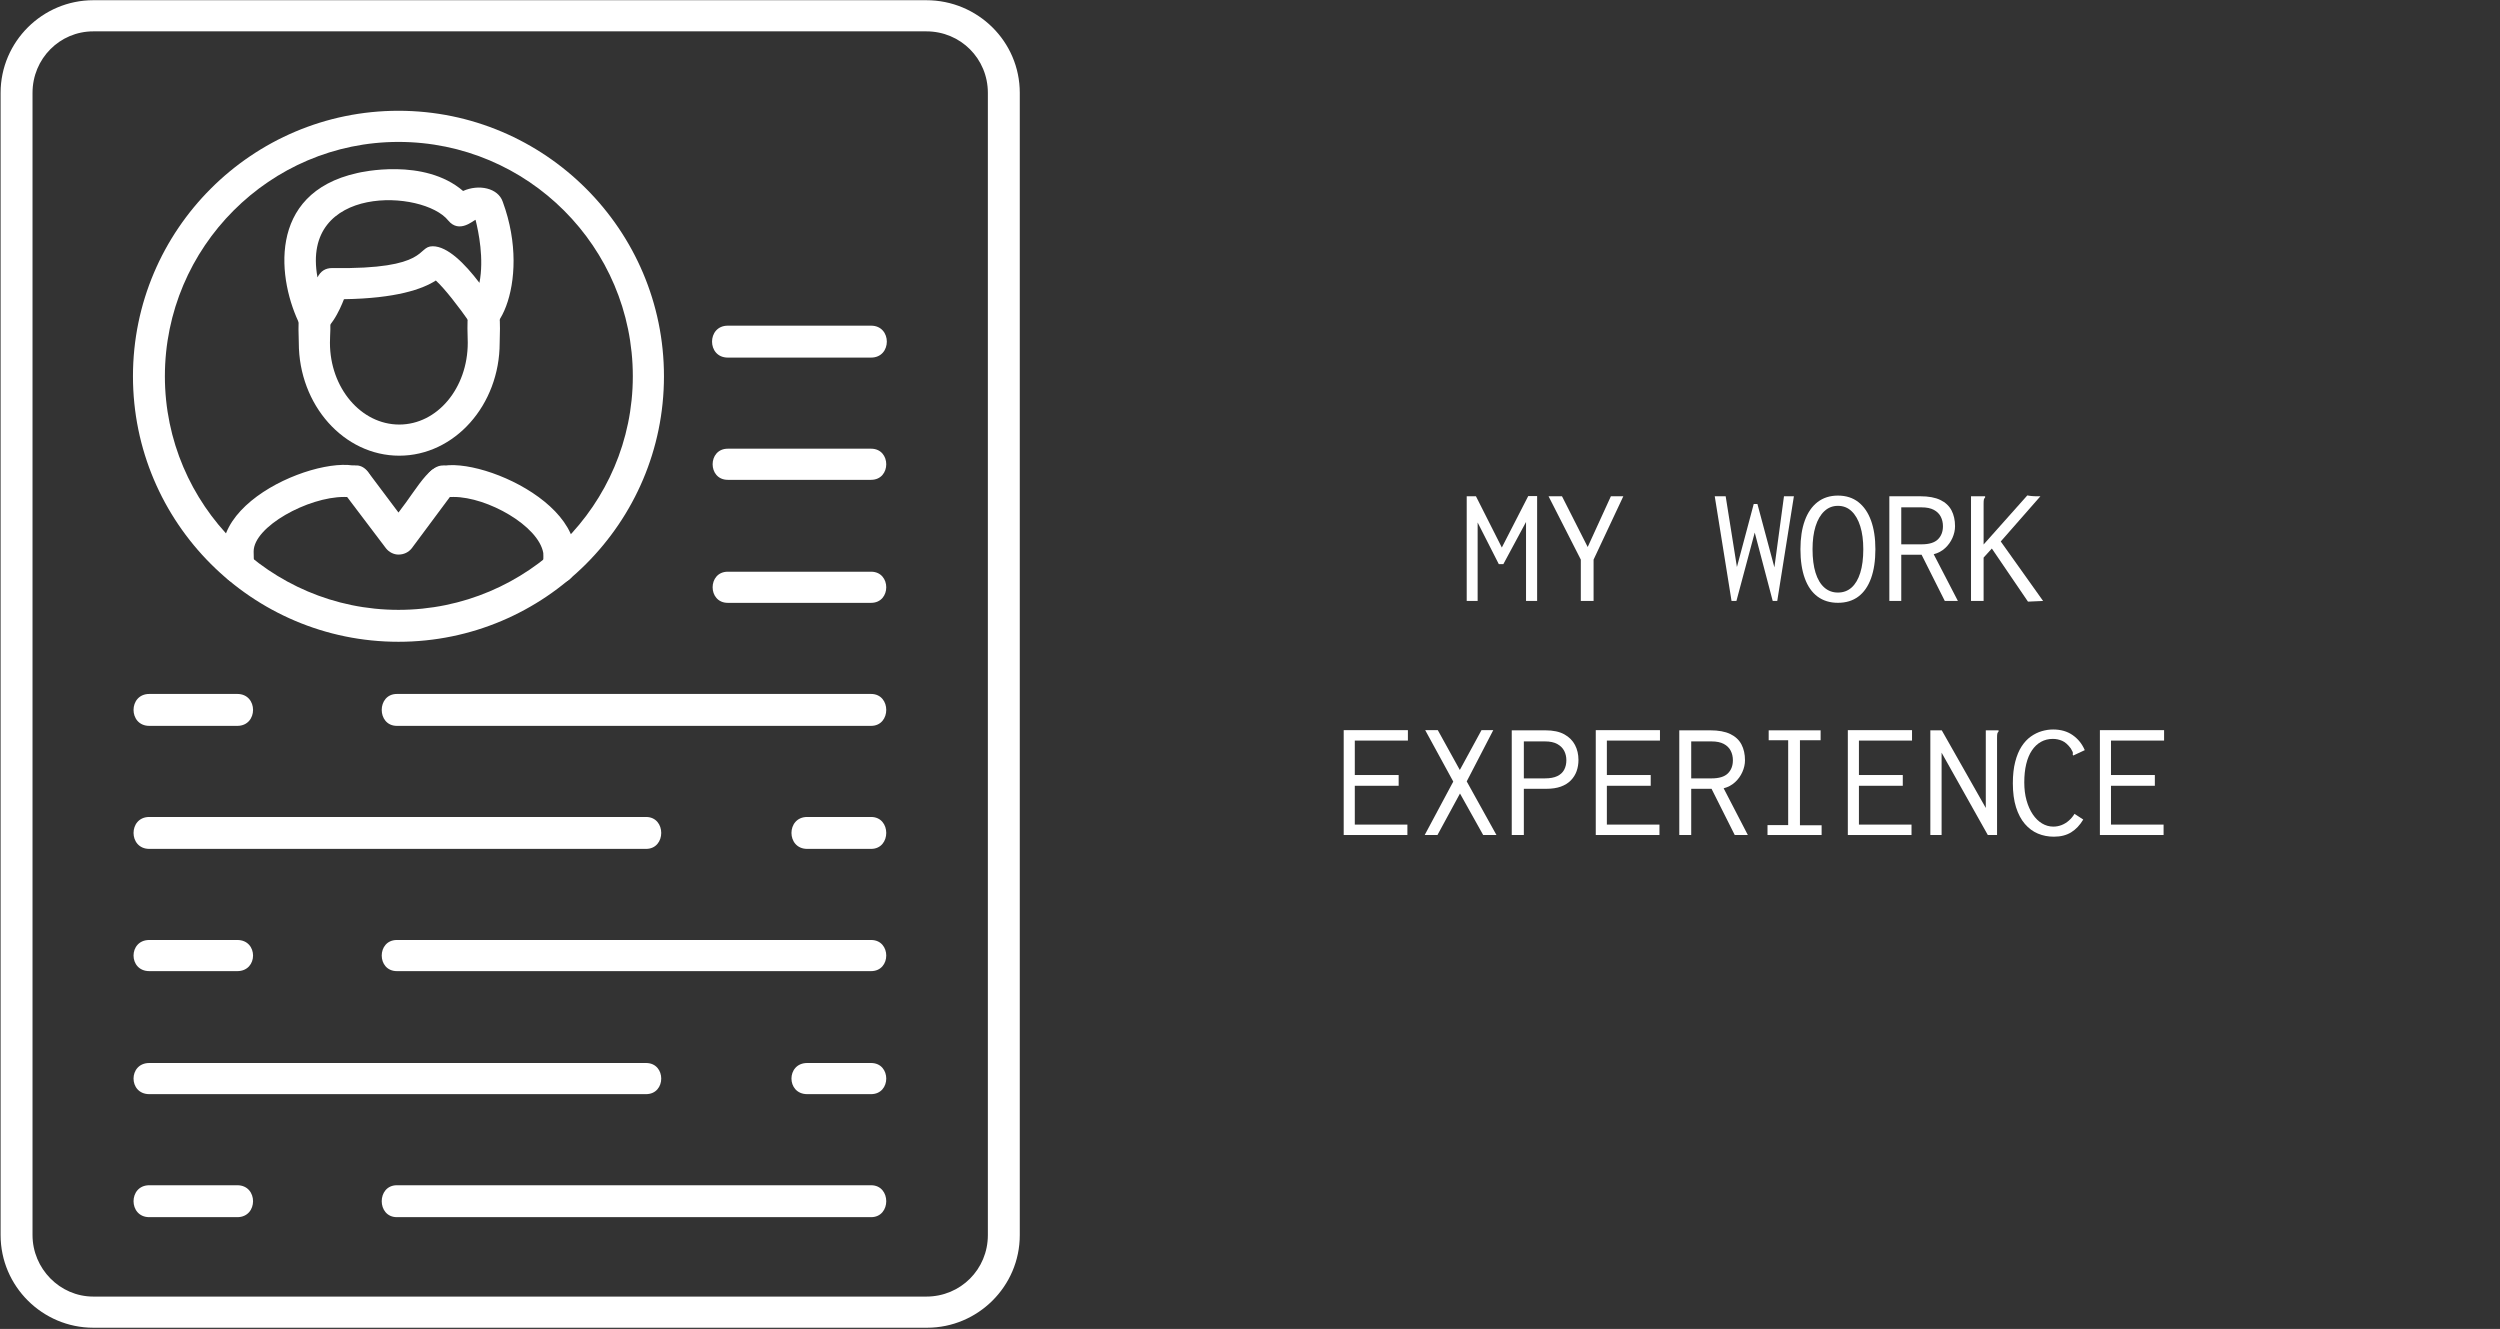 <svg xmlns="http://www.w3.org/2000/svg" xmlns:xlink="http://www.w3.org/1999/xlink" width="2534" zoomAndPan="magnify" viewBox="0 0 1900.5 1010.25" height="1347" preserveAspectRatio="xMidYMid meet" version="1.0"><rect x="0" y="0" width="1900.5" height="1010.25" fill="#333333" stroke="none"/><defs><g/><clipPath id="9200dc0cd1"><path d="M 0.457 0 L 775.379 0 L 775.379 1009.5 L 0.457 1009.5 Z M 0.457 0 " clip-rule="nonzero"/></clipPath></defs><path fill="#ffffff" d="M 303.504 346.418 C 261.48 346.418 227.148 307.945 227.148 260.594 C 227.148 248.164 224.191 229.816 238.988 229.816 C 254.375 229.816 250.824 248.164 250.824 260.594 C 250.824 294.926 274.5 322.742 303.504 322.742 C 332.504 322.742 355.59 294.926 355.59 260.594 C 355.59 246.98 352.629 228.043 367.426 228.043 C 382.816 228.043 379.855 246.98 379.855 260.594 C 379.855 307.945 345.527 346.418 303.504 346.418 Z M 303.504 346.418 " fill-opacity="1" fill-rule="evenodd"/><path fill="#ffffff" d="M 238.988 254.086 C 234.844 254.086 230.109 251.125 228.332 247.574 C 211.168 213.836 202.289 146.953 271.539 131.562 C 273.91 130.973 322.441 119.727 352.039 145.176 C 363.875 139.852 378.672 142.809 382.223 153.465 C 405.309 216.203 373.938 271.25 357.957 246.391 C 348.488 232.777 337.832 219.164 331.32 213.246 C 321.258 219.754 301.137 226.859 261.48 227.449 C 258.52 235.145 250.234 254.086 238.988 254.086 Z M 328.953 187.203 C 340.199 187.203 353.223 200.223 364.469 215.02 C 368.02 196.672 363.875 176.547 361.508 167.078 C 359.734 167.668 349.078 177.73 340.793 167.668 C 321.852 143.992 228.332 139.852 241.355 210.875 C 243.723 206.141 247.273 203.773 252.602 203.773 C 327.18 204.957 316.523 187.203 328.953 187.203 Z M 319.484 192.527 Z M 319.484 192.527 " fill-opacity="1" fill-rule="evenodd"/><path fill="#ffffff" d="M 302.91 487.883 C 191.637 487.883 101.078 397.32 101.078 286.047 C 101.078 174.773 191.637 84.211 302.91 84.211 C 414.188 84.211 504.746 174.773 504.746 286.047 C 504.746 397.32 414.188 487.883 302.91 487.883 Z M 302.91 107.887 C 205.25 107.887 125.344 187.793 125.344 286.047 C 125.344 383.707 205.25 463.613 302.91 463.613 C 401.164 463.613 481.07 383.707 481.07 286.047 C 481.07 187.793 401.164 107.887 302.91 107.887 Z M 302.91 107.887 " fill-opacity="1" fill-rule="evenodd"/><path fill="#ffffff" d="M 180.98 442.898 C 166.777 442.898 169.145 427.508 169.145 419.223 C 169.145 367.137 282.195 333.988 282.195 365.953 C 282.195 378.973 267.988 377.789 261.48 377.789 C 234.25 377.789 192.82 400.281 192.82 419.223 C 192.82 427.508 195.188 442.898 180.98 442.898 Z M 425.434 442.898 C 410.043 442.898 413.594 425.141 413.004 420.406 C 409.453 399.691 370.387 377.789 344.934 377.789 C 337.832 377.789 324.219 379.566 324.219 365.953 C 324.219 333.988 433.719 368.32 437.27 419.223 C 437.863 428.691 438.453 442.898 425.434 442.898 Z M 425.434 442.898 " fill-opacity="1" fill-rule="evenodd"/><path fill="#ffffff" d="M 302.91 421.59 C 299.359 421.59 295.809 419.812 293.441 416.855 L 260.293 373.055 C 251.418 360.625 270.355 345.828 279.828 358.848 L 302.91 389.629 C 318.301 370.094 329.547 345.828 343.16 356.48 C 348.488 360.031 349.672 367.727 345.527 373.055 L 312.973 416.855 C 310.605 419.812 307.055 421.59 302.91 421.59 Z M 302.91 421.59 " fill-opacity="1" fill-rule="evenodd"/><path fill="#ffffff" d="M 662.188 364.77 L 553.281 364.77 C 537.891 364.77 537.891 341.094 553.281 341.094 L 662.188 341.094 C 677.578 341.094 677.578 364.77 662.188 364.77 Z M 662.188 364.77 " fill-opacity="1" fill-rule="evenodd"/><path fill="#ffffff" d="M 662.188 458.285 L 553.281 458.285 C 537.891 458.285 537.891 434.609 553.281 434.609 L 662.188 434.609 C 677.578 434.609 677.578 458.285 662.188 458.285 Z M 662.188 458.285 " fill-opacity="1" fill-rule="evenodd"/><path fill="#ffffff" d="M 662.188 271.84 L 553.281 271.84 C 537.301 271.84 537.301 247.574 553.281 247.574 L 662.188 247.574 C 678.168 247.574 678.168 271.84 662.188 271.84 Z M 662.188 271.84 " fill-opacity="1" fill-rule="evenodd"/><path fill="#ffffff" d="M 662.188 551.805 L 301.727 551.805 C 286.34 551.805 286.34 527.539 301.727 527.539 L 662.188 527.539 C 677.578 527.539 677.578 551.805 662.188 551.805 Z M 180.391 551.805 L 113.508 551.805 C 97.523 551.805 97.523 527.539 113.508 527.539 L 180.391 527.539 C 196.371 527.539 196.371 551.805 180.391 551.805 Z M 180.391 551.805 " fill-opacity="1" fill-rule="evenodd"/><path fill="#ffffff" d="M 662.188 645.324 L 613.652 645.324 C 597.672 645.324 597.672 621.059 613.652 621.059 L 662.188 621.059 C 677.578 621.059 677.578 645.324 662.188 645.324 Z M 491.133 645.324 L 113.508 645.324 C 97.523 645.324 97.523 621.059 113.508 621.059 L 491.133 621.059 C 506.52 621.059 506.52 645.324 491.133 645.324 Z M 491.133 645.324 " fill-opacity="1" fill-rule="evenodd"/><path fill="#ffffff" d="M 662.188 831.77 L 613.652 831.77 C 597.672 831.77 597.672 808.094 613.652 808.094 L 662.188 808.094 C 677.578 808.094 677.578 831.77 662.188 831.77 Z M 491.133 831.77 L 113.508 831.77 C 97.523 831.77 97.523 808.094 113.508 808.094 L 491.133 808.094 C 506.52 808.094 506.52 831.77 491.133 831.77 Z M 491.133 831.77 " fill-opacity="1" fill-rule="evenodd"/><path fill="#ffffff" d="M 662.188 738.25 L 301.727 738.25 C 286.34 738.25 286.34 714.574 301.727 714.574 L 662.188 714.574 C 677.578 714.574 677.578 738.25 662.188 738.25 Z M 180.391 738.25 L 113.508 738.25 C 97.523 738.25 97.523 714.574 113.508 714.574 L 180.391 714.574 C 196.371 714.574 196.371 738.25 180.391 738.25 Z M 180.391 738.25 " fill-opacity="1" fill-rule="evenodd"/><path fill="#ffffff" d="M 662.188 925.289 L 301.727 925.289 C 286.34 925.289 286.34 901.02 301.727 901.02 L 662.188 901.02 C 677.578 901.02 677.578 925.289 662.188 925.289 Z M 180.391 925.289 L 113.508 925.289 C 97.523 925.289 97.523 901.02 113.508 901.02 L 180.391 901.02 C 196.371 901.02 196.371 925.289 180.391 925.289 Z M 180.391 925.289 " fill-opacity="1" fill-rule="evenodd"/><g clip-path="url(#9200dc0cd1)"><path fill="#ffffff" d="M 704.805 1009.336 L 70.891 1009.336 C 32.418 1009.336 0.457 977.965 0.457 938.902 L 0.457 70.598 C 0.457 31.535 32.418 0.164 70.891 0.164 L 704.211 0.164 C 743.277 0.164 775.238 31.535 775.238 70.598 L 775.238 938.902 C 775.238 977.965 743.277 1009.336 704.805 1009.336 Z M 70.891 23.84 C 45.438 23.84 24.723 44.555 24.723 70.598 L 24.723 938.902 C 24.723 964.352 45.438 985.66 70.891 985.66 L 704.211 985.66 C 730.254 985.66 750.973 964.945 750.973 938.902 L 750.973 70.598 C 750.973 44.555 730.254 23.84 704.211 23.84 Z M 70.891 23.84 " fill-opacity="1" fill-rule="evenodd"/></g><g fill="#ffffff" fill-opacity="1"><g transform="translate(1109.756, 456.846)"><g><path d="M 5.238 0 L 5.238 -79.586 L 12.262 -79.586 L 31.938 -40.625 L 51.992 -79.715 L 58.762 -79.715 L 58.762 0 L 50.332 0 L 50.332 -60.039 L 33.086 -27.977 L 29.637 -27.977 L 13.543 -59.656 L 13.543 0 Z M 5.238 0 "/></g></g><g transform="translate(1173.629, 456.846)"><g><path d="M 28.105 0 L 28.105 -31.426 L 3.578 -79.586 L 13.797 -79.586 L 33.34 -41.008 L 50.969 -79.586 L 60.422 -79.586 L 37.812 -31.426 L 37.812 0 Z M 28.105 0 "/></g></g></g><g fill="#ffffff" fill-opacity="1"><g transform="translate(1237.502, 456.846)"><g/></g></g><g fill="#ffffff" fill-opacity="1"><g transform="translate(1301.375, 456.846)"><g><path d="M 14.945 0 L 2.172 -79.586 L 10.477 -79.586 L 19.035 -25.805 L 31.809 -73.711 L 34.617 -73.711 L 47.52 -25.551 L 54.805 -79.586 L 62.34 -79.586 L 49.691 0 L 46.242 0 L 32.574 -51.992 L 18.652 0 Z M 14.945 0 "/></g></g><g transform="translate(1365.247, 456.846)"><g><path d="M 31.938 1.406 C 25.891 1.406 20.738 -0.172 16.48 -3.32 C 12.223 -6.473 8.984 -11.094 6.77 -17.184 C 4.555 -23.27 3.449 -30.66 3.449 -39.344 C 3.449 -47.777 4.555 -55.035 6.77 -61.125 C 8.984 -67.215 12.223 -71.898 16.48 -75.18 C 20.738 -78.457 25.891 -80.098 31.938 -80.098 C 38.066 -80.098 43.242 -78.457 47.457 -75.18 C 51.672 -71.898 54.887 -67.215 57.102 -61.125 C 59.316 -55.035 60.422 -47.777 60.422 -39.344 C 60.422 -30.66 59.316 -23.27 57.102 -17.184 C 54.887 -11.094 51.672 -6.473 47.457 -3.32 C 43.242 -0.172 38.066 1.406 31.938 1.406 Z M 31.938 -6.387 C 36.023 -6.387 39.496 -7.664 42.348 -10.219 C 45.199 -12.773 47.395 -16.5 48.926 -21.398 C 50.461 -26.293 51.227 -32.277 51.227 -39.344 C 51.227 -46.074 50.461 -51.887 48.926 -56.781 C 47.395 -61.68 45.199 -65.492 42.348 -68.215 C 39.496 -70.941 36.023 -72.305 31.938 -72.305 C 27.934 -72.305 24.484 -70.941 21.59 -68.215 C 18.695 -65.492 16.48 -61.68 14.945 -56.781 C 13.414 -51.887 12.648 -46.074 12.648 -39.344 C 12.648 -32.277 13.414 -26.293 14.945 -21.398 C 16.48 -16.5 18.695 -12.773 21.59 -10.219 C 24.484 -7.664 27.934 -6.387 31.938 -6.387 Z M 31.938 -6.387 "/></g></g><g transform="translate(1429.12, 456.846)"><g><path d="M 7.152 0 L 7.152 -79.586 L 30.66 -79.586 C 36.961 -79.586 42.051 -78.648 45.926 -76.773 C 49.801 -74.902 52.633 -72.262 54.418 -68.855 C 56.207 -65.449 57.102 -61.445 57.102 -56.848 C 57.102 -53.867 56.441 -50.887 55.121 -47.906 C 53.801 -44.926 51.93 -42.328 49.5 -40.113 C 47.074 -37.898 44.199 -36.363 40.879 -35.512 L 59.273 0 L 49.309 0 L 31.68 -35.129 L 16.223 -35.129 L 16.223 0 Z M 16.223 -43.051 L 31.68 -43.051 C 37.387 -43.051 41.516 -44.305 44.07 -46.82 C 46.629 -49.332 47.906 -52.672 47.906 -56.848 C 47.906 -59.488 47.352 -61.895 46.242 -64.066 C 45.137 -66.234 43.391 -67.961 41.008 -69.238 C 38.621 -70.516 35.512 -71.156 31.68 -71.156 L 16.223 -71.156 Z M 16.223 -43.051 "/></g></g><g transform="translate(1492.993, 456.846)"><g><path d="M 21.207 -39.855 L 14.945 -32.957 L 14.945 0 L 5.367 0 L 5.367 -79.586 L 16.098 -79.586 L 16.098 -78.691 C 15.586 -78.18 15.266 -77.625 15.137 -77.031 C 15.012 -76.434 14.945 -75.414 14.945 -73.965 L 14.945 -42.922 L 48.16 -80.223 C 48.672 -80.141 49.184 -80.055 49.691 -79.969 C 50.203 -79.883 50.734 -79.82 51.289 -79.777 C 51.844 -79.734 52.418 -79.691 53.016 -79.648 C 53.609 -79.605 54.207 -79.586 54.805 -79.586 L 58.125 -79.586 L 27.977 -45.223 L 60.168 0 L 48.672 0.512 Z M 21.207 -39.855 "/></g></g></g><g fill="#ffffff" fill-opacity="1"><g transform="translate(1013.947, 634.777)"><g><path d="M 7.535 0 L 7.535 -79.715 L 56.336 -79.715 L 56.336 -71.793 L 15.969 -71.793 L 15.969 -45.605 L 49.309 -45.605 L 49.309 -37.43 L 15.969 -37.43 L 15.969 -7.922 L 55.953 -7.922 L 55.953 0 Z M 7.535 0 "/></g></g><g transform="translate(1077.82, 634.777)"><g><path d="M 5.238 0 L 26.953 -40.625 L 5.621 -79.715 L 15.203 -79.715 L 31.938 -49.438 L 48.414 -79.715 L 57.359 -79.715 L 37.176 -40.75 L 59.785 0 L 49.691 0 L 32.062 -31.555 L 14.945 0 Z M 5.238 0 "/></g></g><g transform="translate(1141.693, 634.777)"><g><path d="M 7.535 0 L 7.535 -79.586 L 33.086 -79.586 C 39.047 -79.586 43.859 -78.562 47.52 -76.52 C 51.184 -74.477 53.887 -71.773 55.633 -68.406 C 57.379 -65.043 58.254 -61.273 58.254 -57.102 C 58.254 -54.035 57.785 -51.184 56.848 -48.543 C 55.91 -45.902 54.441 -43.562 52.441 -41.516 C 50.438 -39.473 47.906 -37.898 44.84 -36.789 C 41.773 -35.684 38.066 -35.129 33.727 -35.129 L 16.734 -35.129 L 16.734 0 Z M 16.734 -43.051 L 32.703 -43.051 C 36.621 -43.051 39.773 -43.625 42.156 -44.773 C 44.539 -45.926 46.285 -47.543 47.395 -49.629 C 48.5 -51.715 49.055 -54.121 49.055 -56.848 C 49.055 -59.488 48.5 -61.871 47.395 -64 C 46.285 -66.129 44.539 -67.855 42.156 -69.176 C 39.773 -70.496 36.664 -71.156 32.832 -71.156 L 16.734 -71.156 Z M 16.734 -43.051 "/></g></g><g transform="translate(1205.565, 634.777)"><g><path d="M 7.535 0 L 7.535 -79.715 L 56.336 -79.715 L 56.336 -71.793 L 15.969 -71.793 L 15.969 -45.605 L 49.309 -45.605 L 49.309 -37.43 L 15.969 -37.43 L 15.969 -7.922 L 55.953 -7.922 L 55.953 0 Z M 7.535 0 "/></g></g><g transform="translate(1269.438, 634.777)"><g><path d="M 7.152 0 L 7.152 -79.586 L 30.66 -79.586 C 36.961 -79.586 42.051 -78.648 45.926 -76.773 C 49.801 -74.902 52.633 -72.262 54.418 -68.855 C 56.207 -65.449 57.102 -61.445 57.102 -56.848 C 57.102 -53.867 56.441 -50.887 55.121 -47.906 C 53.801 -44.926 51.93 -42.328 49.5 -40.113 C 47.074 -37.898 44.199 -36.363 40.879 -35.512 L 59.273 0 L 49.309 0 L 31.68 -35.129 L 16.223 -35.129 L 16.223 0 Z M 16.223 -43.051 L 31.68 -43.051 C 37.387 -43.051 41.516 -44.305 44.07 -46.82 C 46.629 -49.332 47.906 -52.672 47.906 -56.848 C 47.906 -59.488 47.352 -61.895 46.242 -64.066 C 45.137 -66.234 43.391 -67.961 41.008 -69.238 C 38.621 -70.516 35.512 -71.156 31.68 -71.156 L 16.223 -71.156 Z M 16.223 -43.051 "/></g></g><g transform="translate(1333.311, 634.777)"><g><path d="M 10.348 0 L 10.348 -7.535 L 26.059 -7.535 L 26.059 -72.047 L 11.242 -72.047 L 11.242 -79.586 L 50.715 -79.586 L 50.715 -72.047 L 35.004 -72.047 L 35.004 -7.41 L 51.48 -7.41 L 51.48 0 Z M 10.348 0 "/></g></g><g transform="translate(1397.184, 634.777)"><g><path d="M 7.535 0 L 7.535 -79.715 L 56.336 -79.715 L 56.336 -71.793 L 15.969 -71.793 L 15.969 -45.605 L 49.309 -45.605 L 49.309 -37.43 L 15.969 -37.43 L 15.969 -7.922 L 55.953 -7.922 L 55.953 0 Z M 7.535 0 "/></g></g><g transform="translate(1461.057, 634.777)"><g><path d="M 6.387 -79.586 L 15.074 -79.586 L 48.543 -20.566 L 48.543 -79.586 L 58.254 -79.586 L 58.254 -78.691 C 57.742 -78.18 57.422 -77.625 57.293 -77.031 C 57.168 -76.434 57.102 -75.414 57.102 -73.965 L 57.102 0 L 50.078 0 L 14.945 -62.594 L 14.945 0 L 6.387 0 Z M 6.387 -79.586 "/></g></g><g transform="translate(1524.93, 634.777)"><g><path d="M 36.406 1.277 C 32.062 1.277 28.02 0.488 24.273 -1.086 C 20.523 -2.66 17.223 -5.109 14.371 -8.43 C 11.52 -11.754 9.281 -15.969 7.664 -21.078 C 6.047 -26.188 5.238 -32.277 5.238 -39.344 C 5.238 -45.562 5.832 -50.992 7.027 -55.633 C 8.219 -60.273 9.836 -64.172 11.879 -67.32 C 13.926 -70.473 16.266 -72.984 18.906 -74.859 C 21.547 -76.734 24.312 -78.094 27.211 -78.945 C 30.105 -79.797 33 -80.223 35.898 -80.223 C 41.688 -80.223 46.629 -78.797 50.715 -75.945 C 54.805 -73.094 57.867 -69.281 59.914 -64.512 L 52.246 -60.934 L 51.098 -60.422 L 50.715 -61.316 C 50.969 -62 50.969 -62.617 50.715 -63.172 C 50.461 -63.723 49.992 -64.598 49.309 -65.789 C 47.18 -68.684 44.988 -70.621 42.73 -71.602 C 40.473 -72.582 38.109 -73.07 35.641 -73.07 C 32.32 -73.07 29.316 -72.324 26.637 -70.836 C 23.953 -69.344 21.652 -67.172 19.738 -64.32 C 17.82 -61.469 16.371 -57.996 15.395 -53.91 C 14.414 -49.82 13.926 -45.18 13.926 -39.984 C 13.926 -34.961 14.5 -30.402 15.648 -26.316 C 16.797 -22.227 18.375 -18.695 20.375 -15.711 C 22.375 -12.73 24.719 -10.434 27.402 -8.812 C 30.086 -7.195 32.957 -6.387 36.023 -6.387 C 38.152 -6.387 40.219 -6.77 42.219 -7.535 C 44.223 -8.305 46.074 -9.434 47.777 -10.922 C 49.48 -12.414 50.93 -14.137 52.121 -16.098 L 58.762 -11.754 C 56.207 -7.496 53.141 -4.258 49.566 -2.043 C 45.988 0.172 41.602 1.277 36.406 1.277 Z M 36.406 1.277 "/></g></g><g transform="translate(1588.802, 634.777)"><g><path d="M 7.535 0 L 7.535 -79.715 L 56.336 -79.715 L 56.336 -71.793 L 15.969 -71.793 L 15.969 -45.605 L 49.309 -45.605 L 49.309 -37.43 L 15.969 -37.43 L 15.969 -7.922 L 55.953 -7.922 L 55.953 0 Z M 7.535 0 "/></g></g></g></svg>